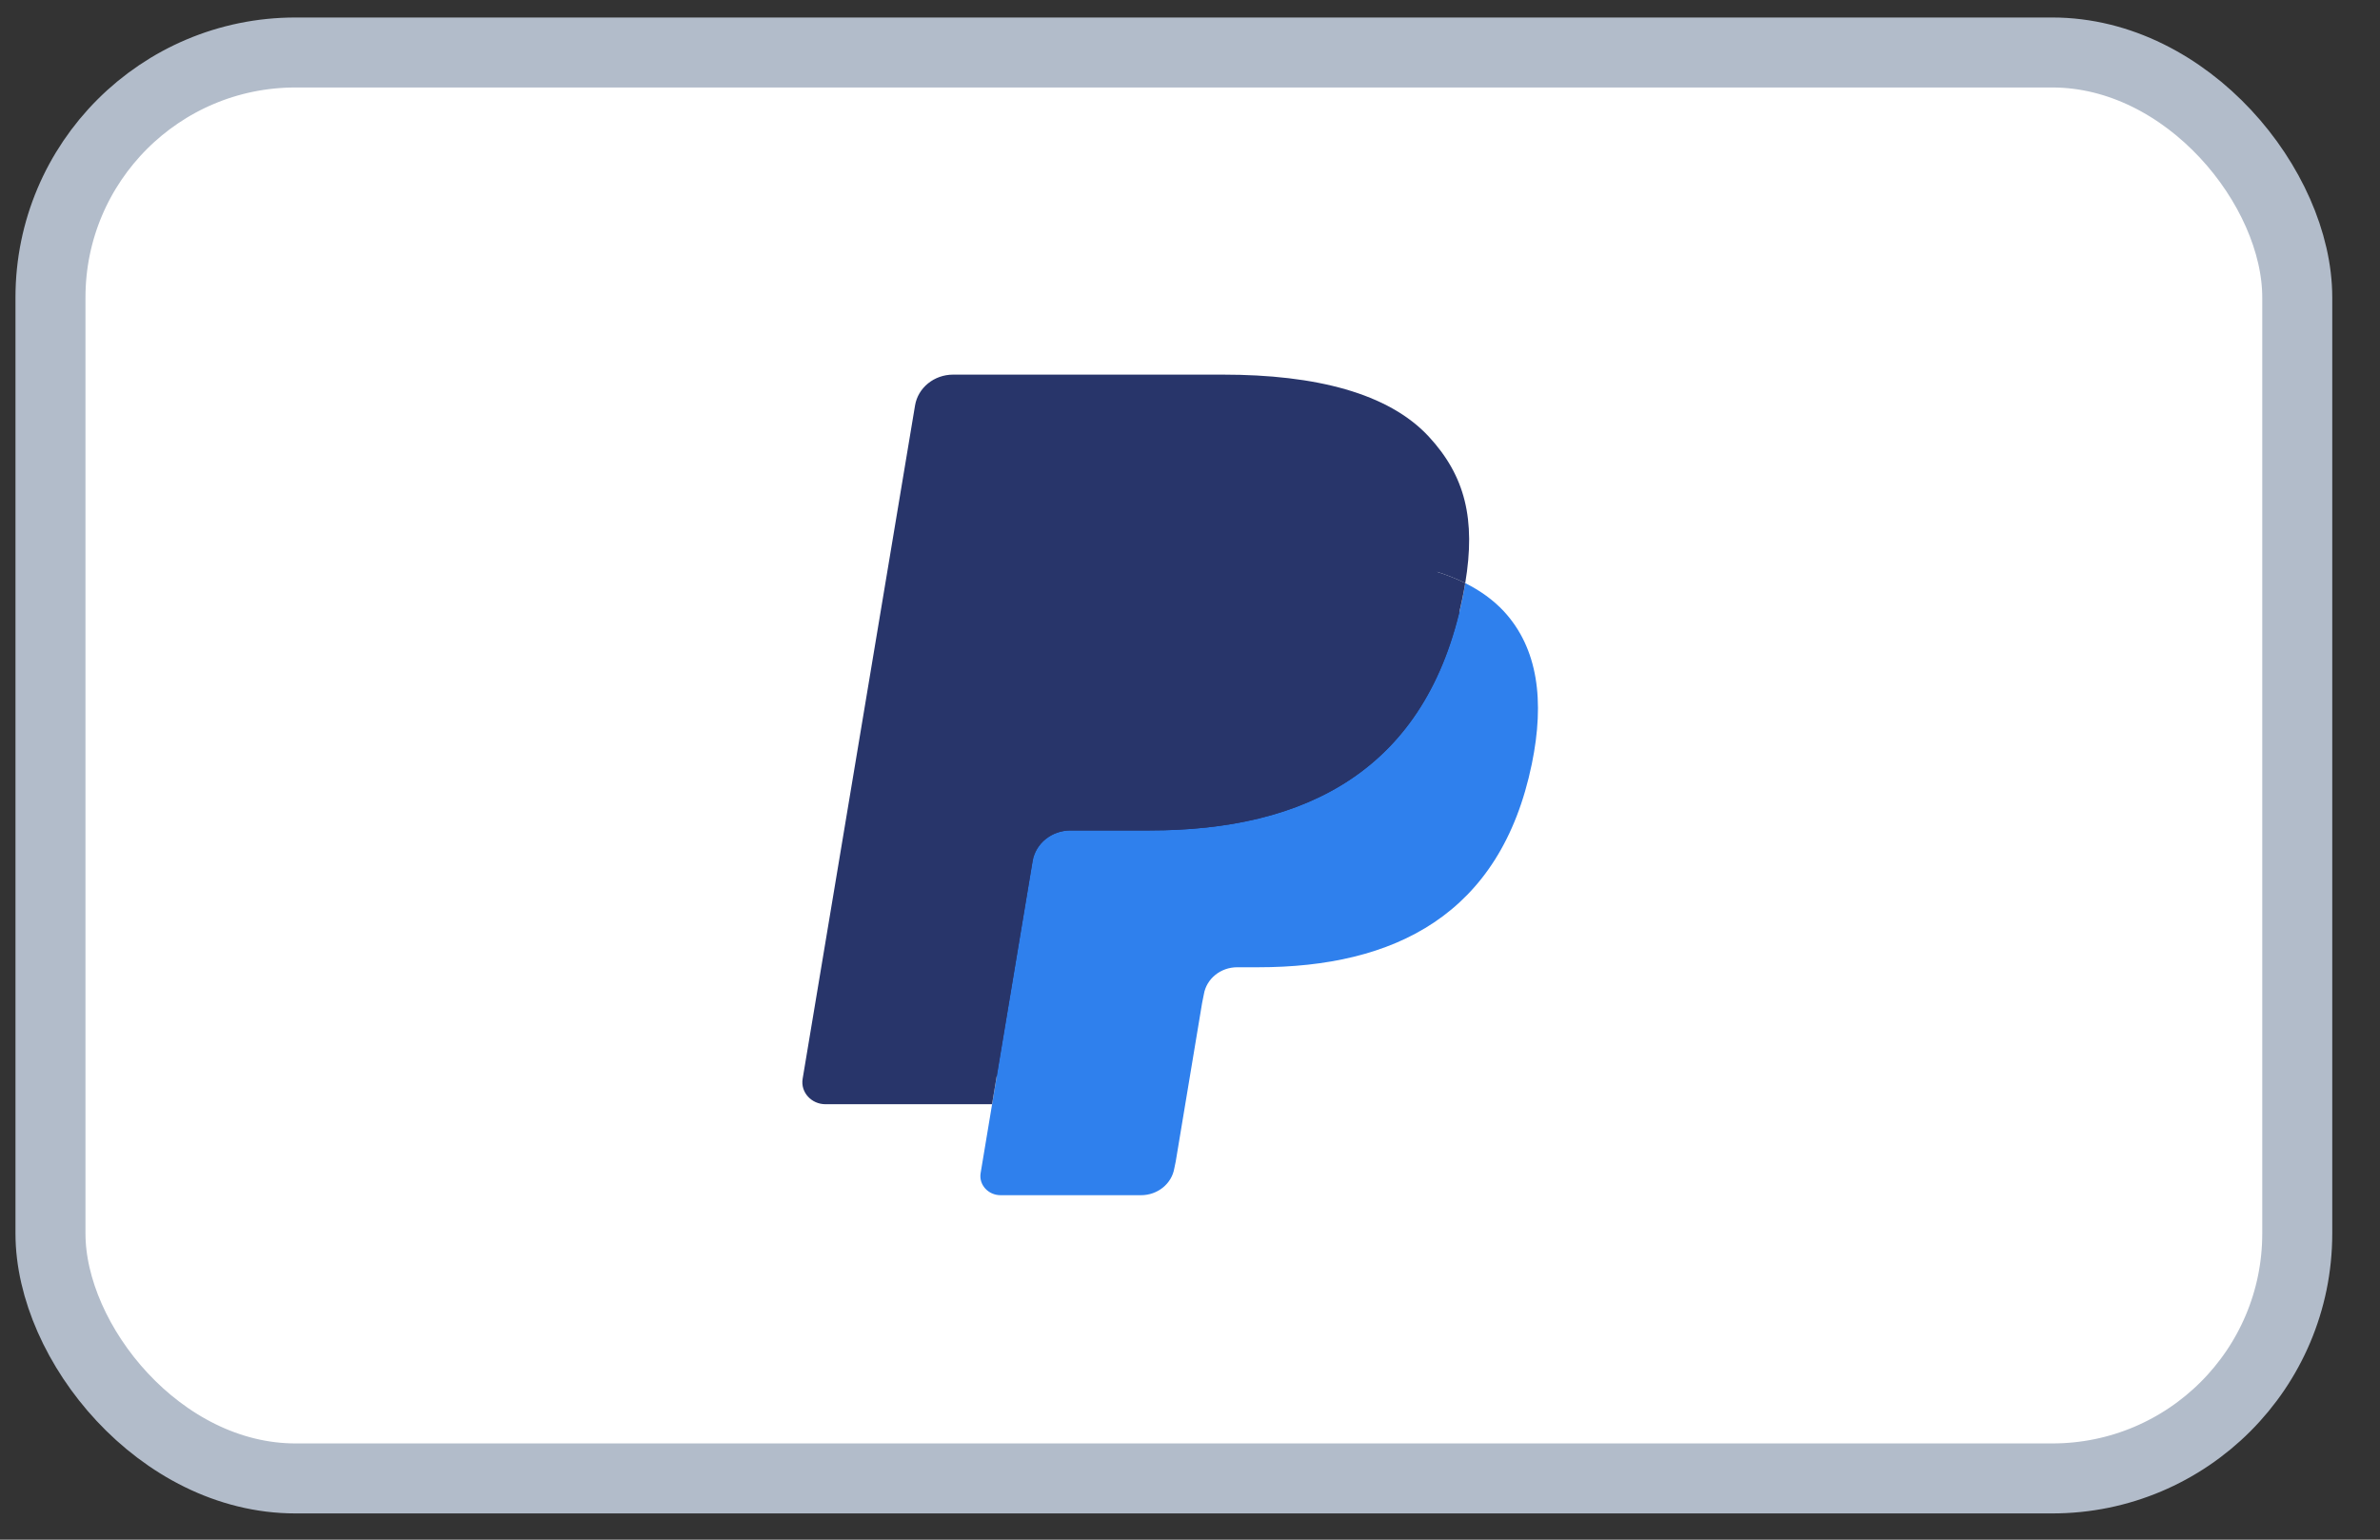 <svg width="34" height="22" viewBox="0 0 34 22" fill="none" xmlns="http://www.w3.org/2000/svg">
<rect x="0" y="0" width="34" height="22" fill="#333333" stroke="none"/>
<rect x="0.721" y="0.75" width="32.097" height="20.375" rx="3.5" fill="white" stroke="#B2BCCA"/>
<path fill-rule="evenodd" clip-rule="evenodd" d="M14.447 16.681L14.662 15.39L14.184 15.38H11.898L13.486 5.855C13.491 5.827 13.507 5.8 13.531 5.781C13.554 5.762 13.584 5.751 13.616 5.751H17.469C18.749 5.751 19.632 6.003 20.093 6.5C20.309 6.733 20.447 6.977 20.513 7.245C20.583 7.526 20.584 7.862 20.516 8.272L20.511 8.302V8.565L20.727 8.68C20.909 8.772 21.054 8.876 21.165 8.996C21.35 9.195 21.469 9.449 21.52 9.749C21.572 10.058 21.555 10.425 21.469 10.841C21.37 11.32 21.211 11.737 20.996 12.078C20.798 12.392 20.546 12.653 20.246 12.855C19.96 13.047 19.62 13.193 19.236 13.286C18.864 13.378 18.439 13.424 17.974 13.424H17.674C17.46 13.424 17.251 13.497 17.088 13.628C16.924 13.762 16.815 13.944 16.782 14.144L16.759 14.26L16.38 16.535L16.363 16.619C16.358 16.645 16.35 16.658 16.339 16.667C16.328 16.675 16.314 16.681 16.299 16.681H14.447" fill="#28356A"/>
<path fill-rule="evenodd" clip-rule="evenodd" d="M20.932 8.332C20.921 8.402 20.907 8.473 20.893 8.546C20.384 11.014 18.646 11.866 16.425 11.866H15.294C15.023 11.866 14.794 12.052 14.751 12.306L14.009 16.762C13.981 16.928 14.117 17.078 14.294 17.078H16.3C16.537 17.078 16.739 16.915 16.776 16.693L16.796 16.597L17.173 14.331L17.198 14.207C17.235 13.985 17.437 13.821 17.674 13.821H17.974C19.917 13.821 21.438 13.075 21.883 10.917C22.069 10.015 21.972 9.262 21.481 8.732C21.332 8.573 21.148 8.44 20.932 8.332" fill="#2F80ED"/>
<path fill-rule="evenodd" clip-rule="evenodd" d="M20.4 8.132C20.322 8.11 20.242 8.091 20.16 8.073C20.078 8.056 19.993 8.041 19.906 8.028C19.601 7.981 19.267 7.959 18.909 7.959H15.888C15.814 7.959 15.743 7.975 15.68 8.004C15.541 8.067 15.437 8.192 15.412 8.345L14.77 12.194L14.751 12.306C14.793 12.052 15.022 11.866 15.294 11.866H16.425C18.645 11.866 20.384 11.013 20.892 8.546C20.907 8.473 20.92 8.402 20.932 8.332C20.803 8.268 20.664 8.213 20.514 8.166C20.477 8.154 20.439 8.143 20.4 8.132" fill="#28356A"/>
<path fill-rule="evenodd" clip-rule="evenodd" d="M15.412 8.345C15.437 8.192 15.541 8.067 15.68 8.004C15.744 7.976 15.814 7.96 15.889 7.96H18.909C19.267 7.96 19.601 7.982 19.906 8.028C19.993 8.042 20.078 8.057 20.16 8.074C20.242 8.091 20.323 8.111 20.4 8.132C20.439 8.143 20.477 8.154 20.514 8.166C20.664 8.213 20.804 8.268 20.932 8.332C21.084 7.42 20.931 6.8 20.41 6.237C19.835 5.618 18.797 5.353 17.47 5.353H13.616C13.345 5.353 13.114 5.54 13.072 5.794L11.466 15.416C11.435 15.606 11.59 15.778 11.793 15.778H14.172L15.412 8.345" fill="#28356A"/>
</svg>

